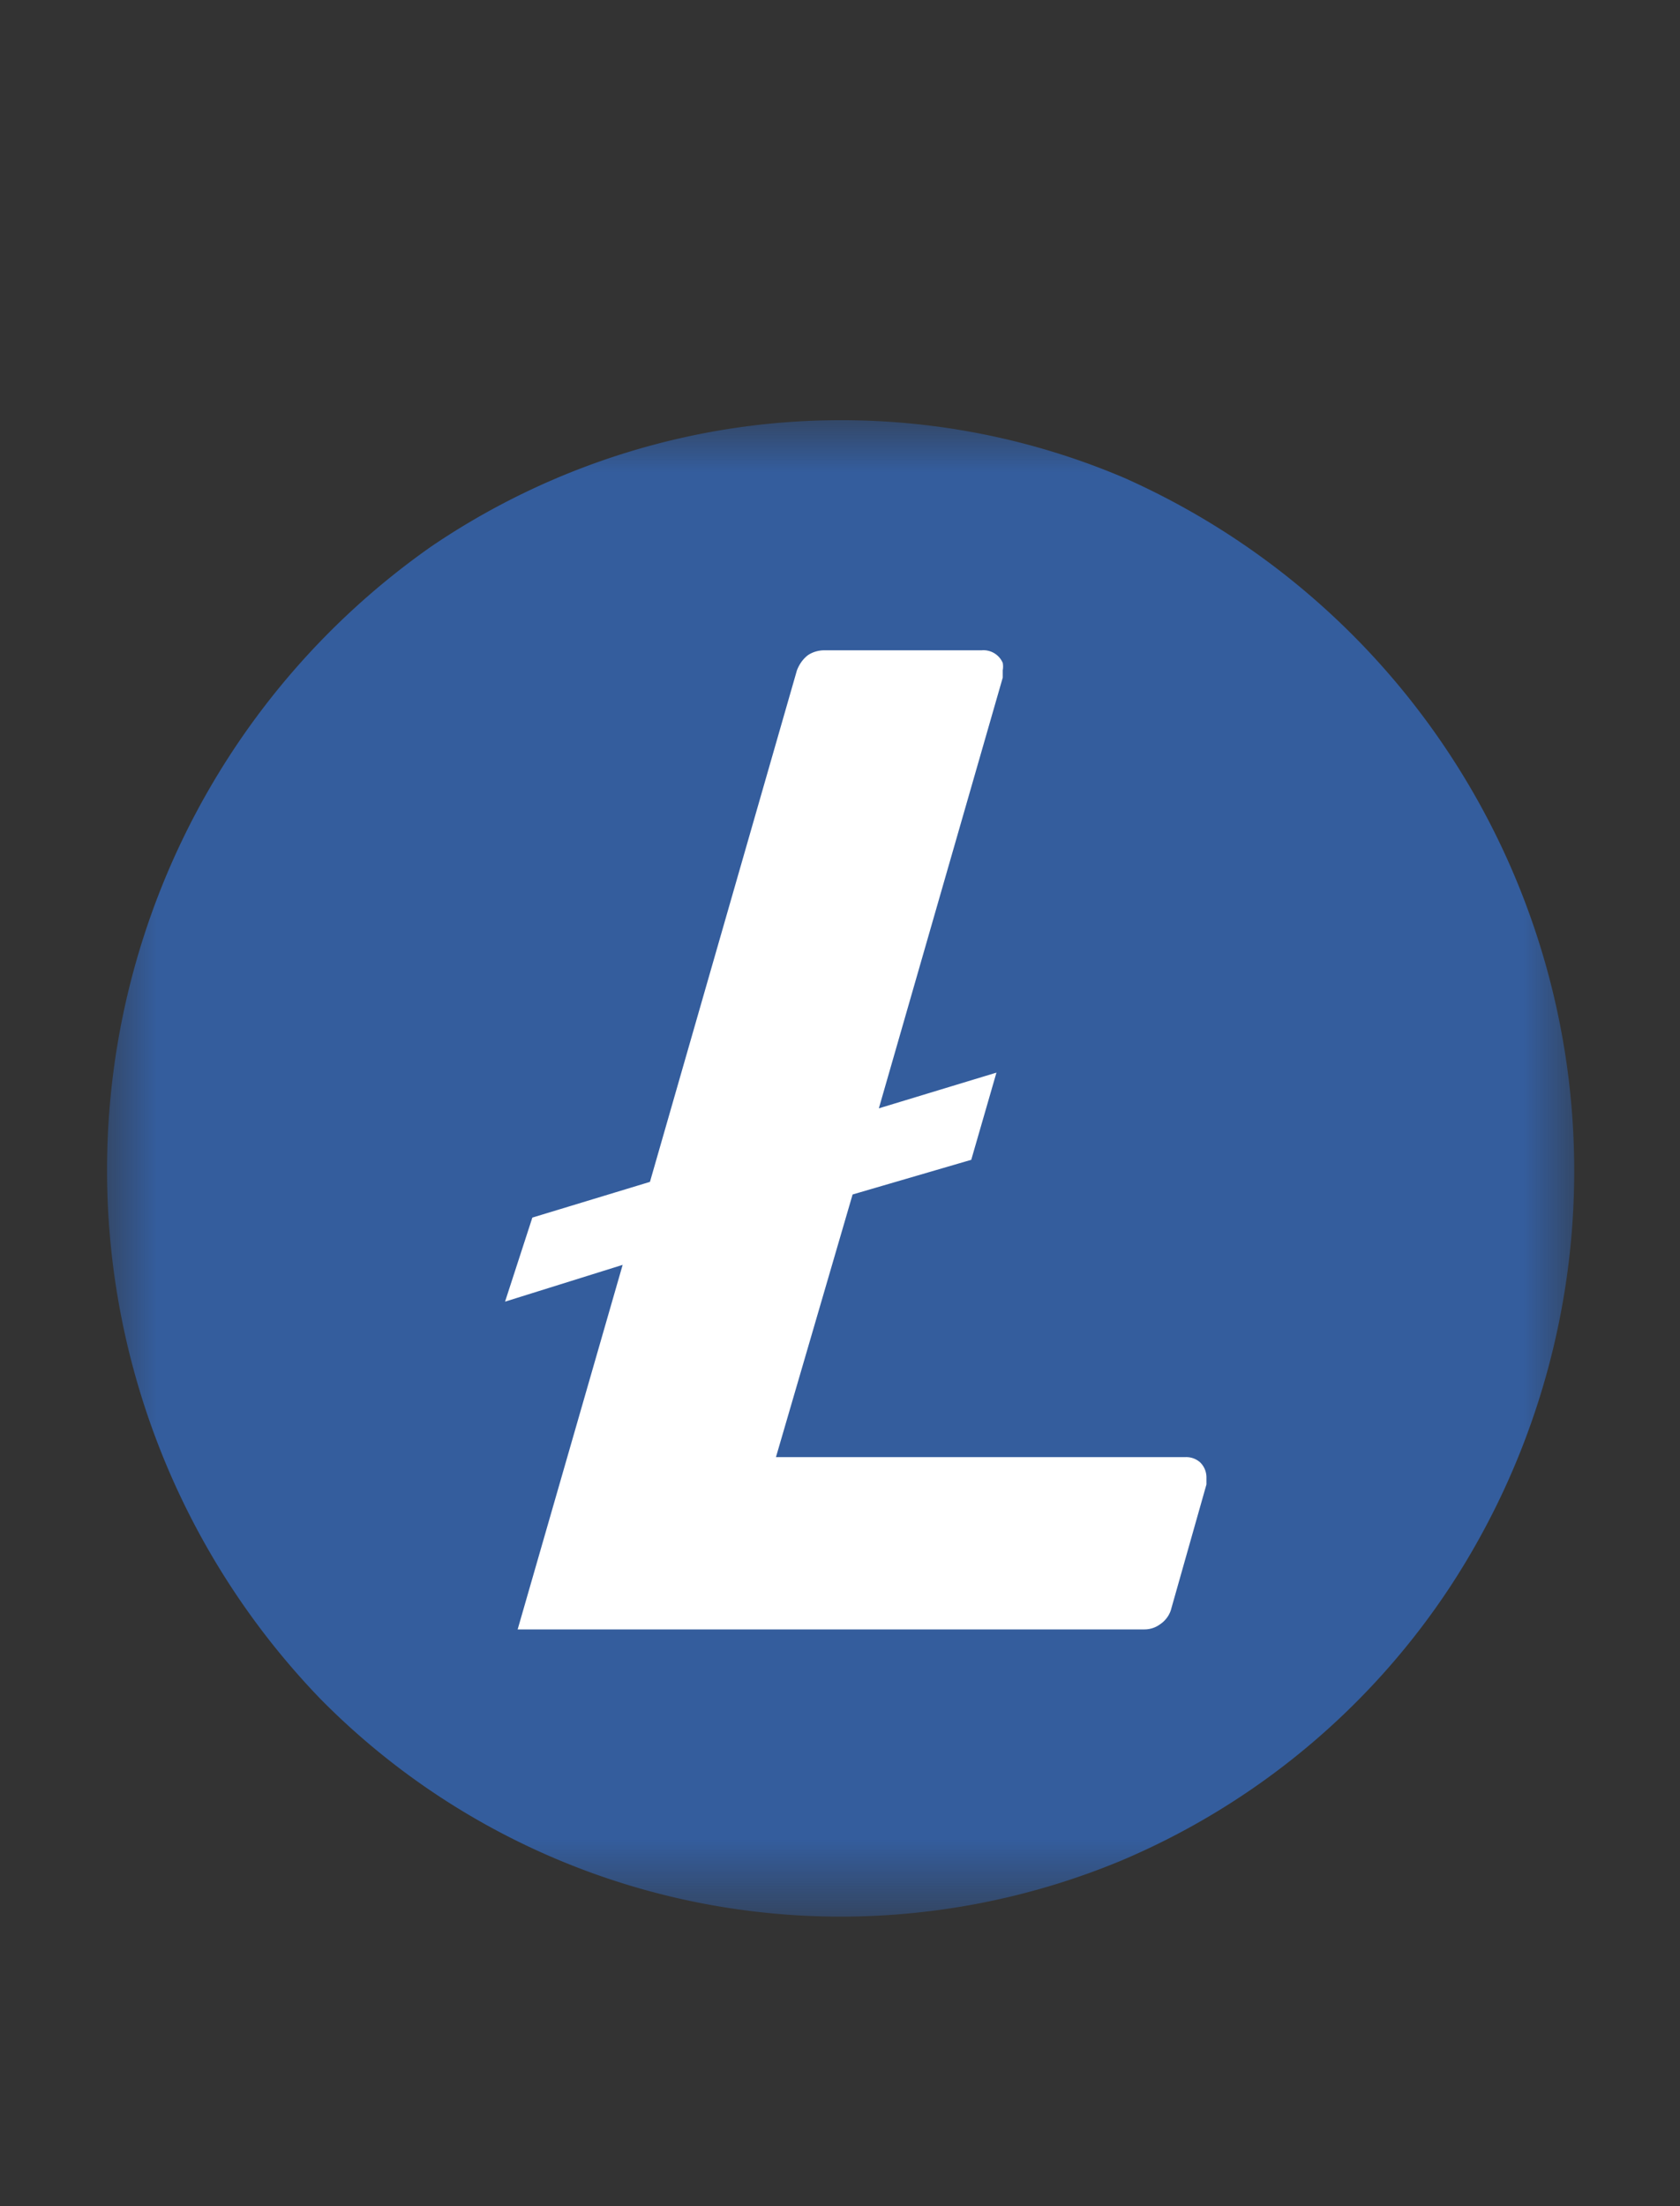 <svg xmlns="http://www.w3.org/2000/svg" width="16" height="21" fill="none"><rect width="100%" height="100%" fill="#333333" stroke="none"/><mask id="a" width="14" height="15" x="1" y="4" maskUnits="userSpaceOnUse" style="mask-type:luminance"><path fill="#fff" d="M15 4H1v14.25h14V4Z"/></mask><g mask="url(#a)"><path fill="#fff" d="M8 17.48a6.3 6.3 0 0 0 6.24-6.35A6.3 6.3 0 0 0 8 4.77a6.3 6.3 0 0 0-6.24 6.36A6.3 6.3 0 0 0 8 17.48Z"/><path fill="#345D9D" d="M8 4c-1.38 0-2.74.42-3.89 1.2a7.25 7.25 0 0 0-1.06 10.97 6.96 6.96 0 0 0 7.63 1.54 7.03 7.03 0 0 0 3.14-2.62 7.22 7.22 0 0 0-3.11-10.54A6.87 6.87 0 0 0 8.04 4H8Zm.12 7.37-.73 2.5h3.9a.2.2 0 0 1 .14.05.2.2 0 0 1 .06.14v.07l-.34 1.2a.26.26 0 0 1-.1.13.25.25 0 0 1-.15.05H4.93l1-3.47-1.12.35.26-.8 1.12-.34 1.4-4.87c.02-.05.05-.1.1-.14.04-.03.1-.05.16-.05h1.5a.2.2 0 0 1 .2.12.2.2 0 0 1 0 .07v.07l-1.18 4.1 1.12-.34-.24.83-1.13.33Z"/></g></svg>